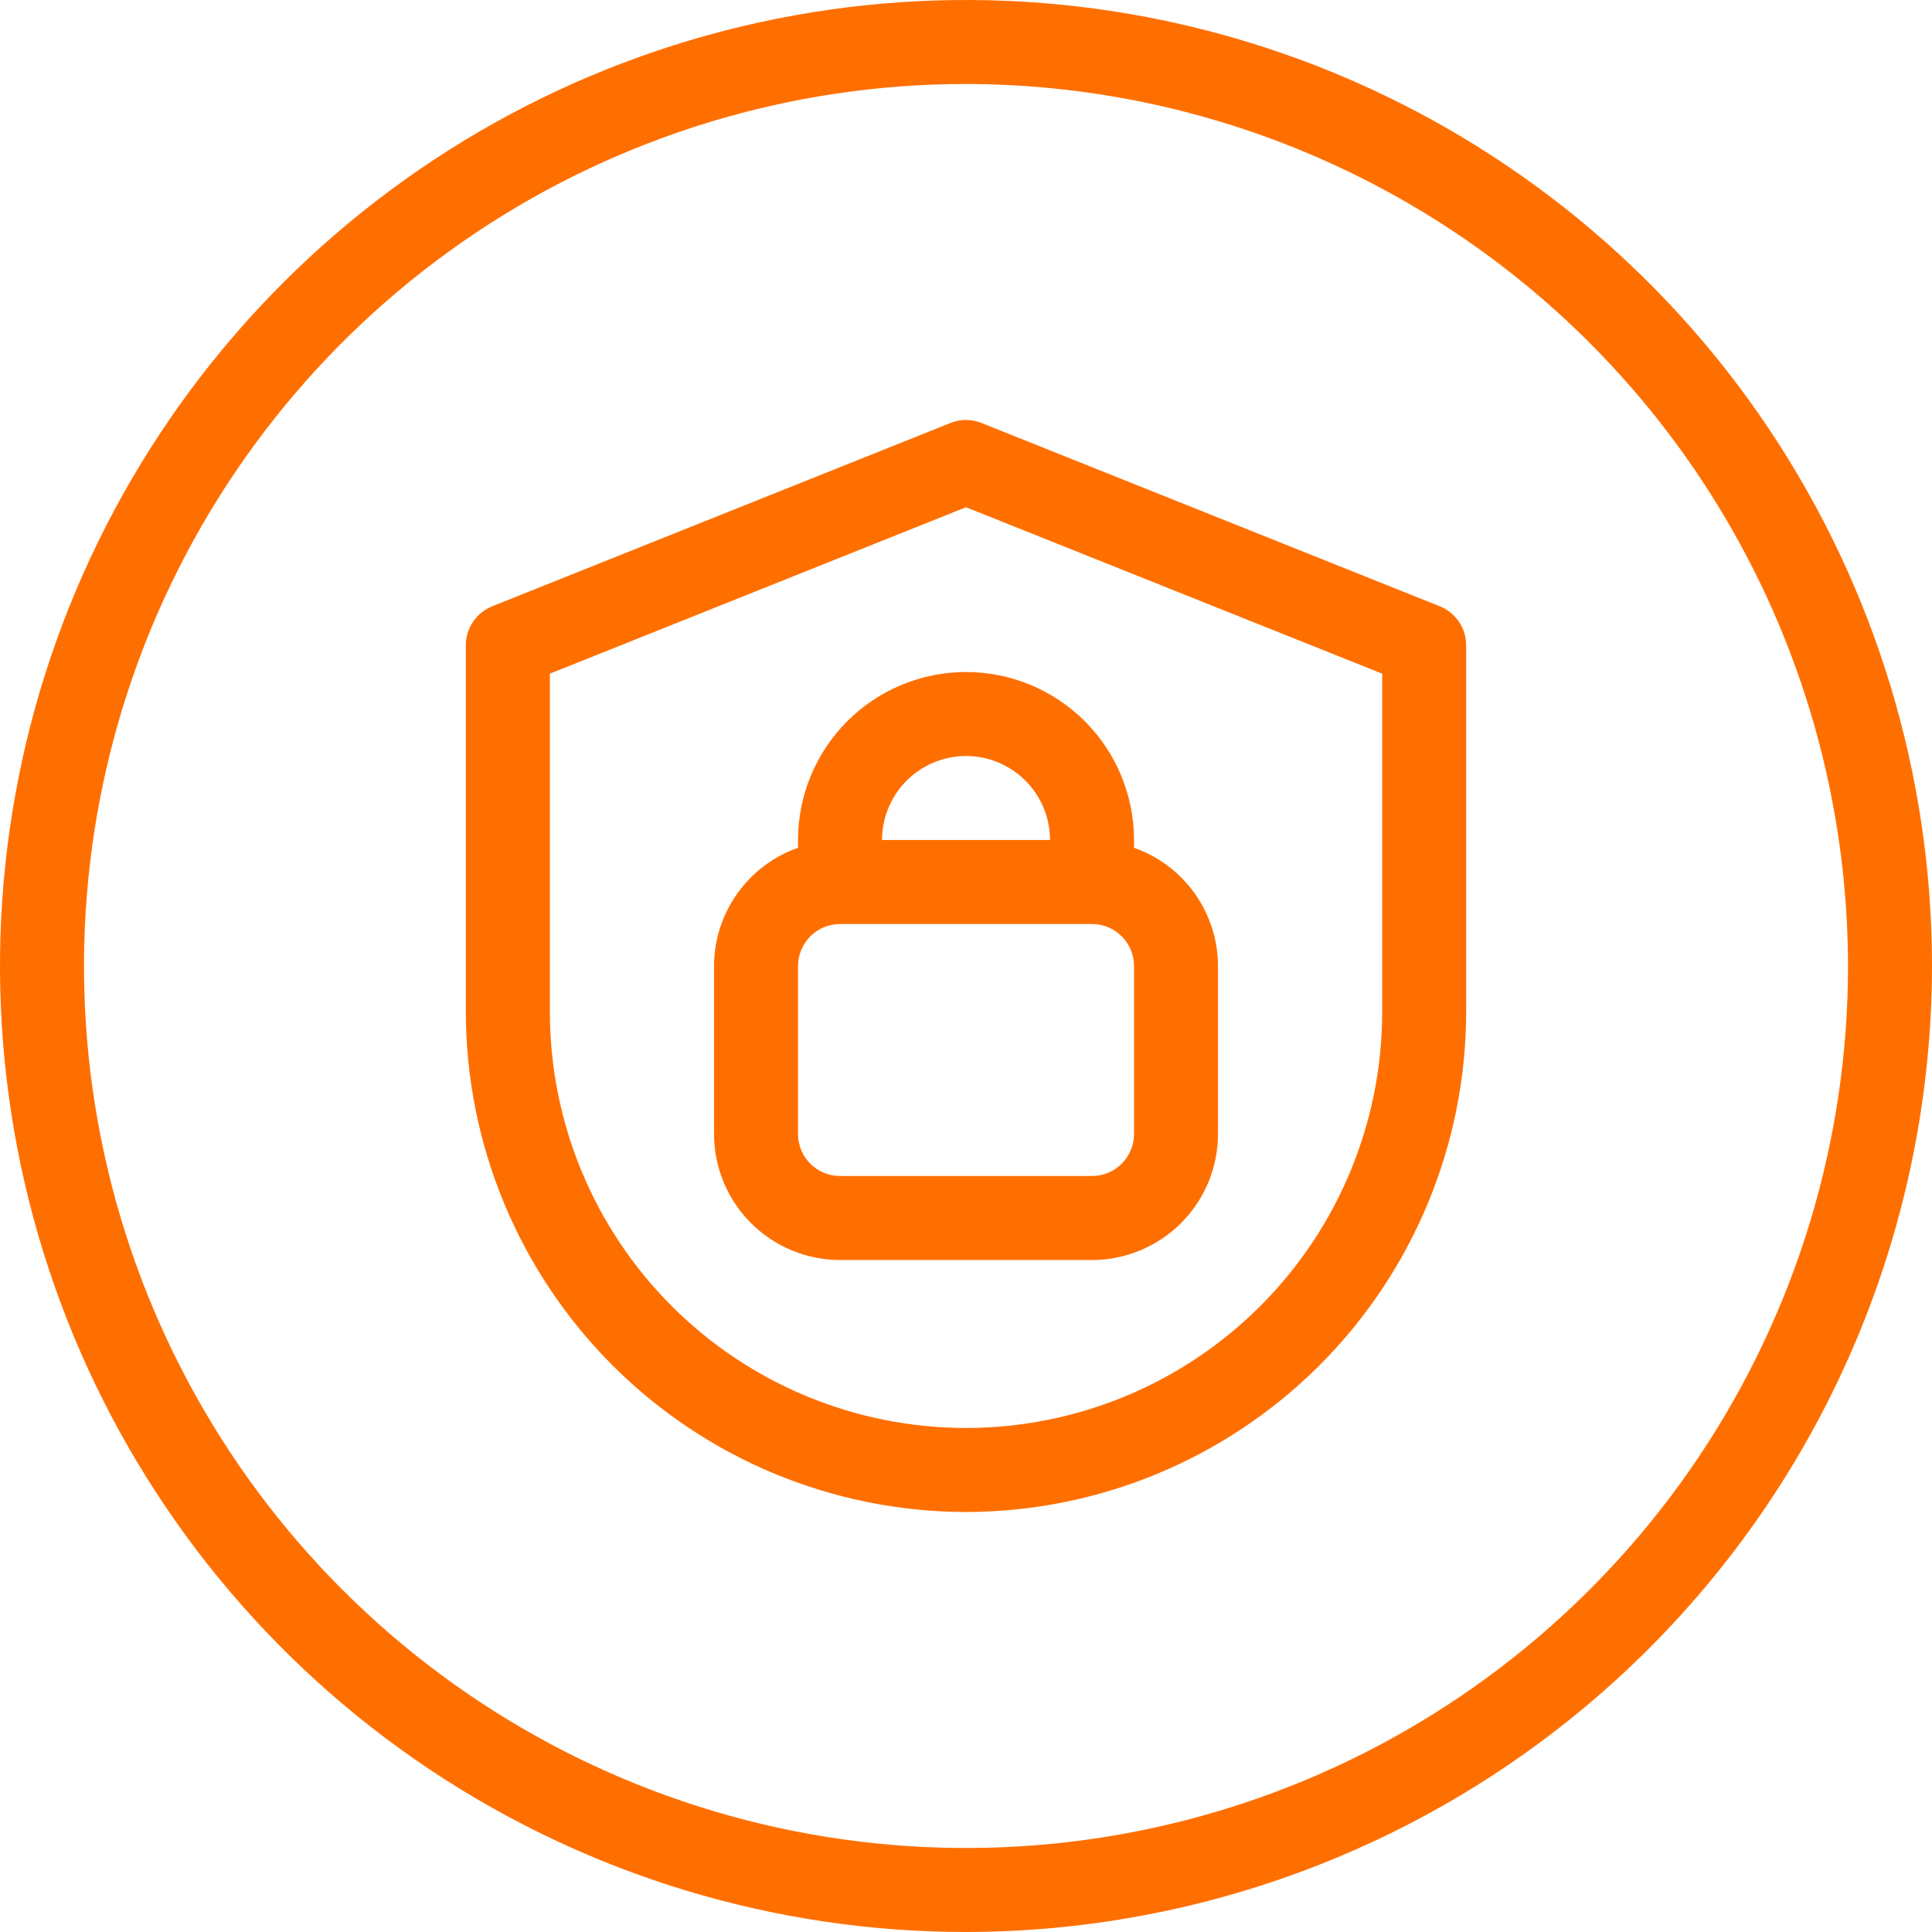 <svg width="36" height="36" viewBox="0 0 36 36" fill="none" xmlns="http://www.w3.org/2000/svg">
<path d="M18 36C14.44 36 10.96 34.944 8 32.967C5.04 30.989 2.733 28.177 1.37 24.888C0.008 21.599 -0.349 17.98 0.346 14.488C1.04 10.997 2.755 7.789 5.272 5.272C7.789 2.755 10.997 1.04 14.488 0.346C17.98 -0.349 21.599 0.008 24.888 1.37C28.177 2.733 30.989 5.04 32.967 8C34.944 10.96 36 14.44 36 18C35.995 22.772 34.096 27.348 30.722 30.722C27.348 34.096 22.772 35.995 18 36ZM18 1.565C14.749 1.565 11.572 2.529 8.869 4.335C6.167 6.141 4.06 8.708 2.816 11.711C1.572 14.714 1.247 18.018 1.881 21.206C2.515 24.394 4.08 27.323 6.379 29.621C8.677 31.92 11.606 33.485 14.794 34.119C17.982 34.753 21.286 34.428 24.289 33.184C27.292 31.94 29.859 29.833 31.665 27.131C33.471 24.428 34.435 21.25 34.435 18C34.43 13.643 32.697 9.465 29.616 6.384C26.535 3.303 22.357 1.57 18 1.565Z" fill="#FF6F00 "/>
<path d="M15.652 23.479H20.348C20.971 23.478 21.567 23.23 22.008 22.79C22.448 22.35 22.695 21.753 22.696 21.131V18C22.695 17.516 22.543 17.045 22.263 16.65C21.983 16.256 21.587 15.957 21.131 15.797V15.652C21.131 14.822 20.801 14.026 20.214 13.439C19.627 12.852 18.831 12.522 18 12.522C17.17 12.522 16.374 12.852 15.787 13.439C15.2 14.026 14.87 14.822 14.87 15.652V15.797C14.413 15.957 14.018 16.256 13.738 16.65C13.457 17.045 13.306 17.516 13.305 18V21.131C13.305 21.753 13.553 22.35 13.993 22.79C14.433 23.23 15.03 23.478 15.652 23.479ZM18 14.087C18.415 14.088 18.813 14.253 19.107 14.546C19.4 14.839 19.565 15.237 19.566 15.652H16.435C16.436 15.237 16.601 14.839 16.894 14.546C17.187 14.253 17.585 14.088 18 14.087ZM14.87 18C14.87 17.793 14.953 17.594 15.099 17.447C15.246 17.3 15.445 17.218 15.652 17.218H20.348C20.556 17.218 20.755 17.3 20.901 17.447C21.048 17.594 21.131 17.793 21.131 18V21.131C21.131 21.338 21.048 21.537 20.901 21.684C20.755 21.831 20.556 21.913 20.348 21.913H15.652C15.445 21.913 15.246 21.831 15.099 21.684C14.953 21.537 14.87 21.338 14.87 21.131V18Z" fill="#FF6F00 "/>
<path d="M18 28.174C20.471 28.171 22.84 27.188 24.587 25.441C26.334 23.694 27.317 21.325 27.32 18.854V12.023C27.32 11.867 27.273 11.714 27.185 11.585C27.097 11.455 26.973 11.355 26.828 11.297L18.291 7.882C18.104 7.807 17.896 7.807 17.71 7.882L9.172 11.297C9.027 11.355 8.903 11.455 8.815 11.585C8.727 11.714 8.68 11.867 8.68 12.023V18.854C8.683 21.325 9.666 23.694 11.413 25.441C13.16 27.188 15.529 28.171 18 28.174ZM10.246 12.553L18 9.452L25.755 12.553V18.854C25.755 20.91 24.938 22.883 23.483 24.337C22.029 25.791 20.057 26.608 18 26.608C15.944 26.608 13.971 25.791 12.517 24.337C11.063 22.883 10.246 20.91 10.246 18.854V12.553Z" fill="#FF6F00 "/>
</svg>
